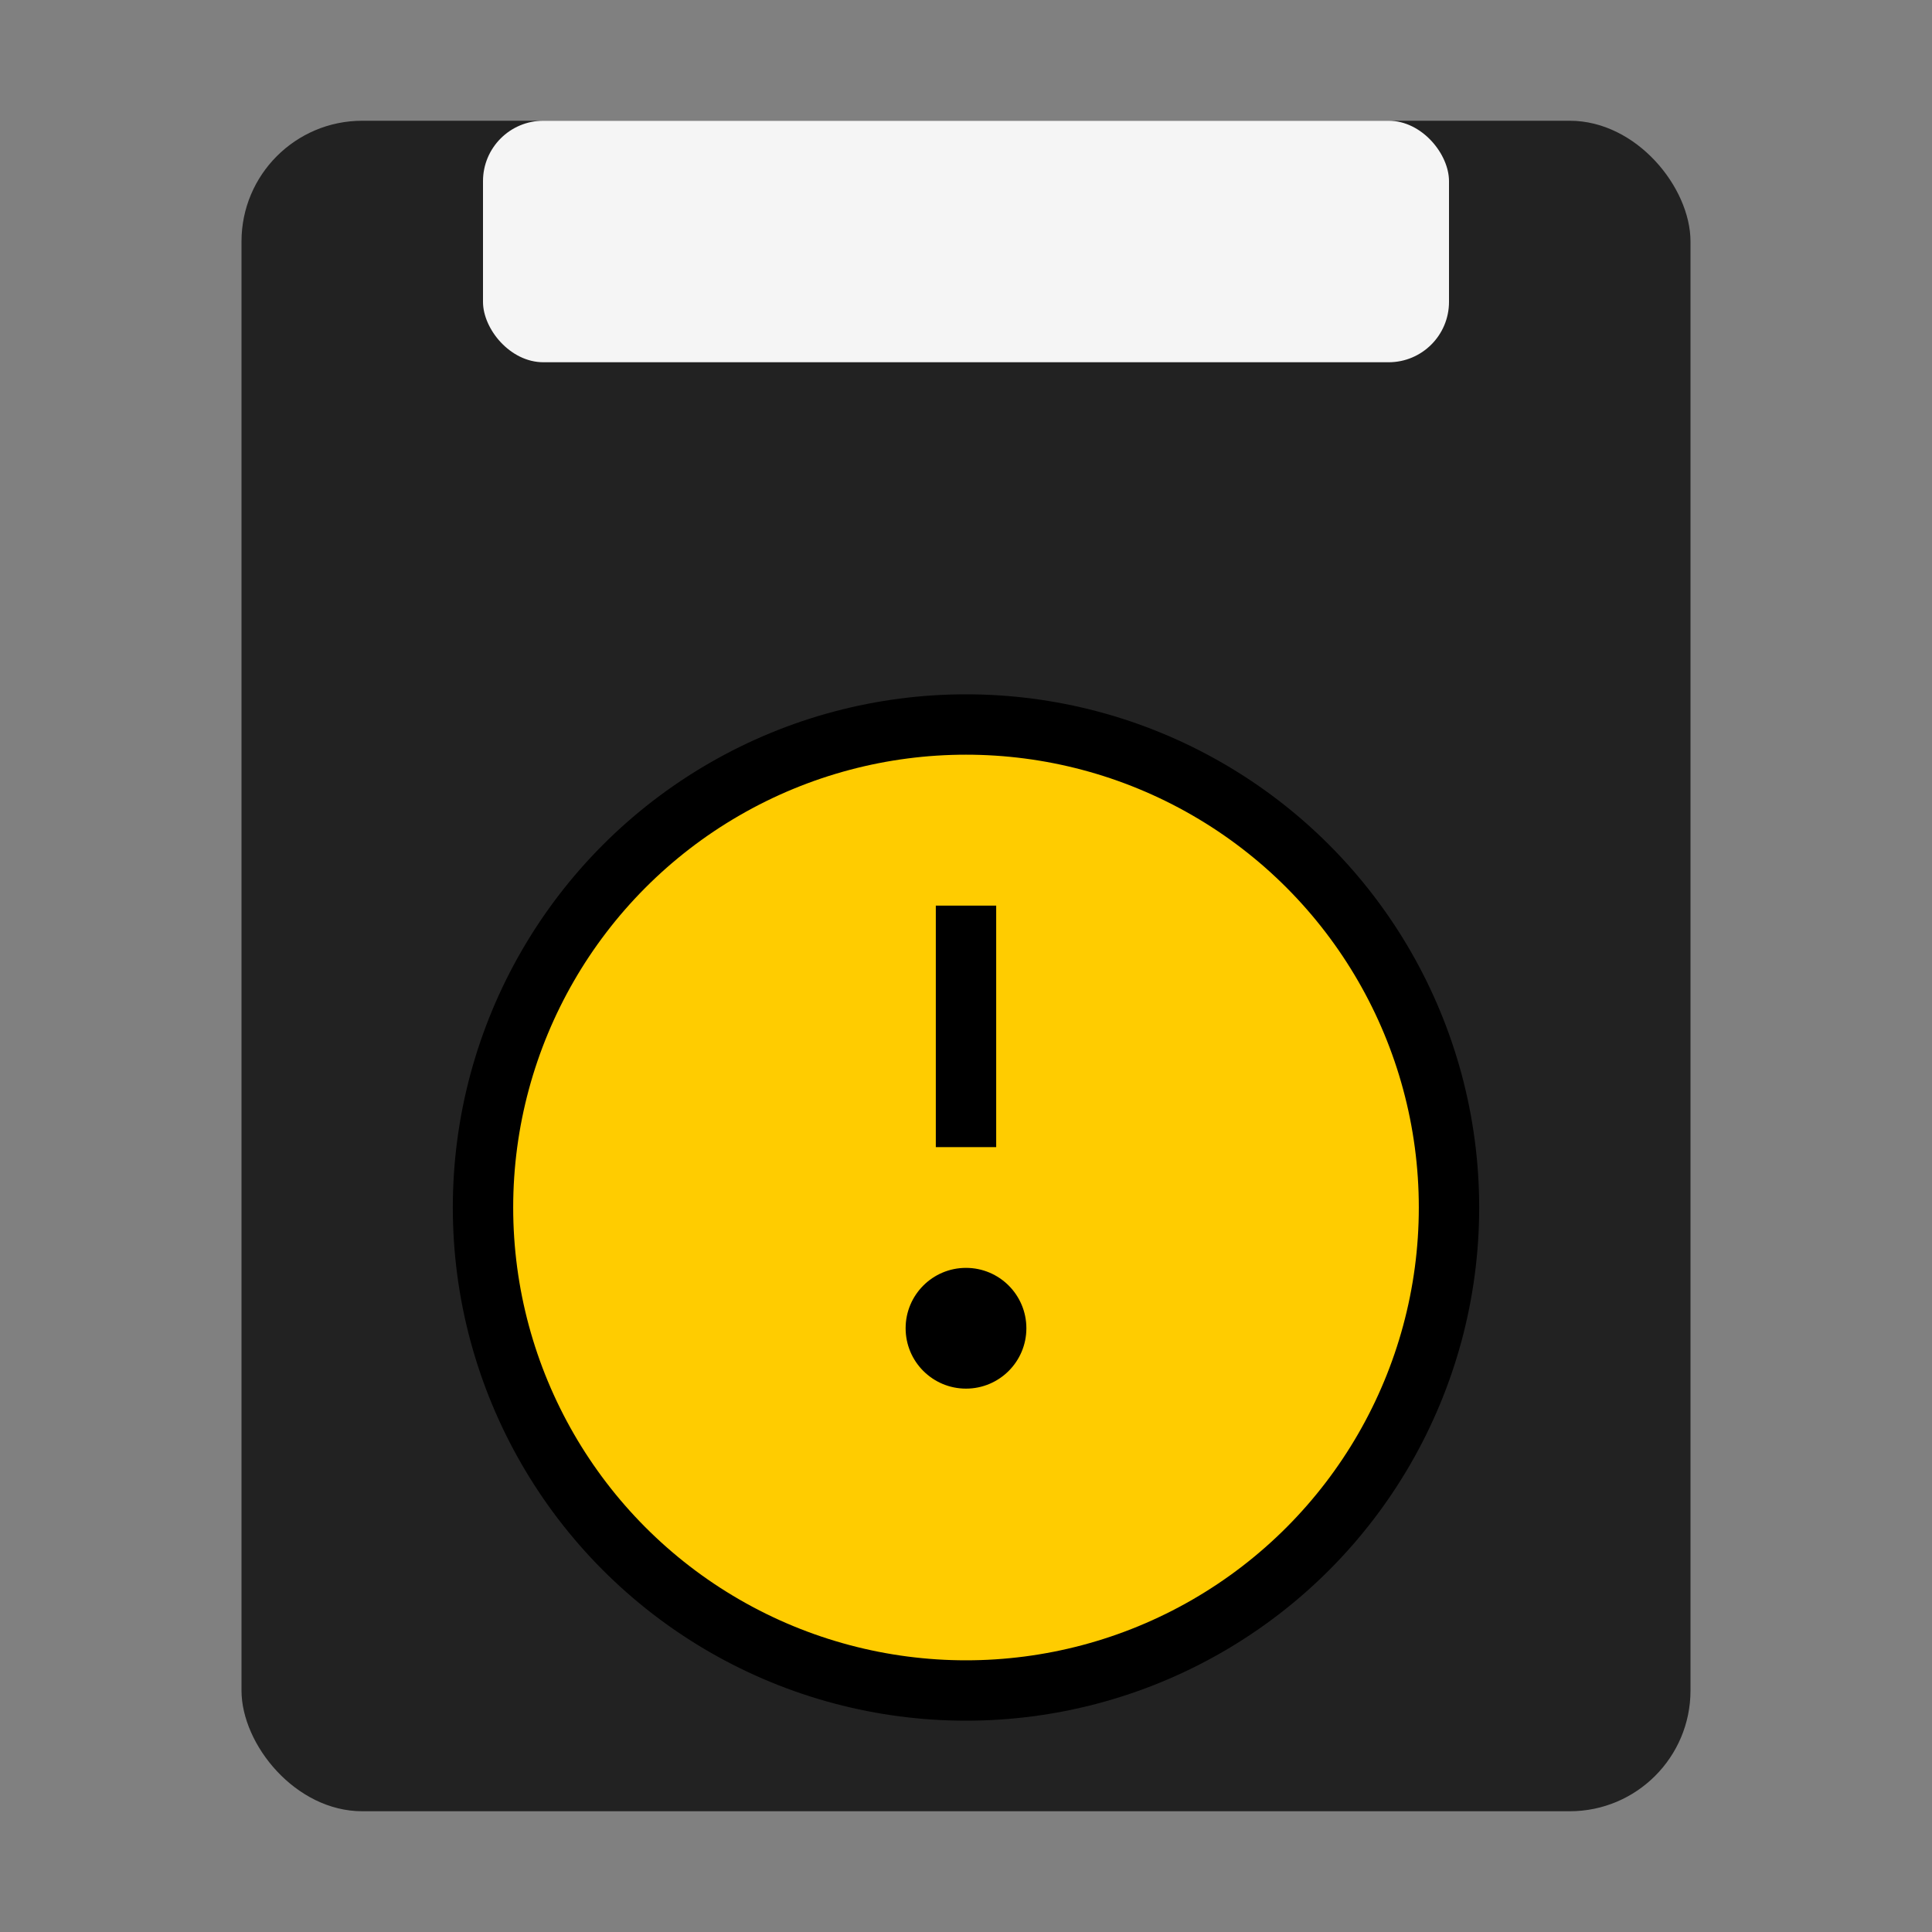 <svg xmlns="http://www.w3.org/2000/svg" viewBox="0 0 64 64">
  <rect x="0" y="0" width="64" height="64" fill="#808080" stroke="none"/>
  <rect width="48" height="56" x="8" y="4" rx="4" ry="4" fill="#222"/>
  <rect width="32" height="8" x="16" y="4" rx="2" ry="2" fill="#f5f5f5"/>
  <circle cx="32" cy="40" r="16" fill="#ffcc00" stroke="#000" stroke-width="2"/>
  <line x1="32" y1="30" x2="32" y2="38" stroke="#000" stroke-width="2"/>
  <circle cx="32" cy="44" r="2" fill="#000"/>
</svg>
